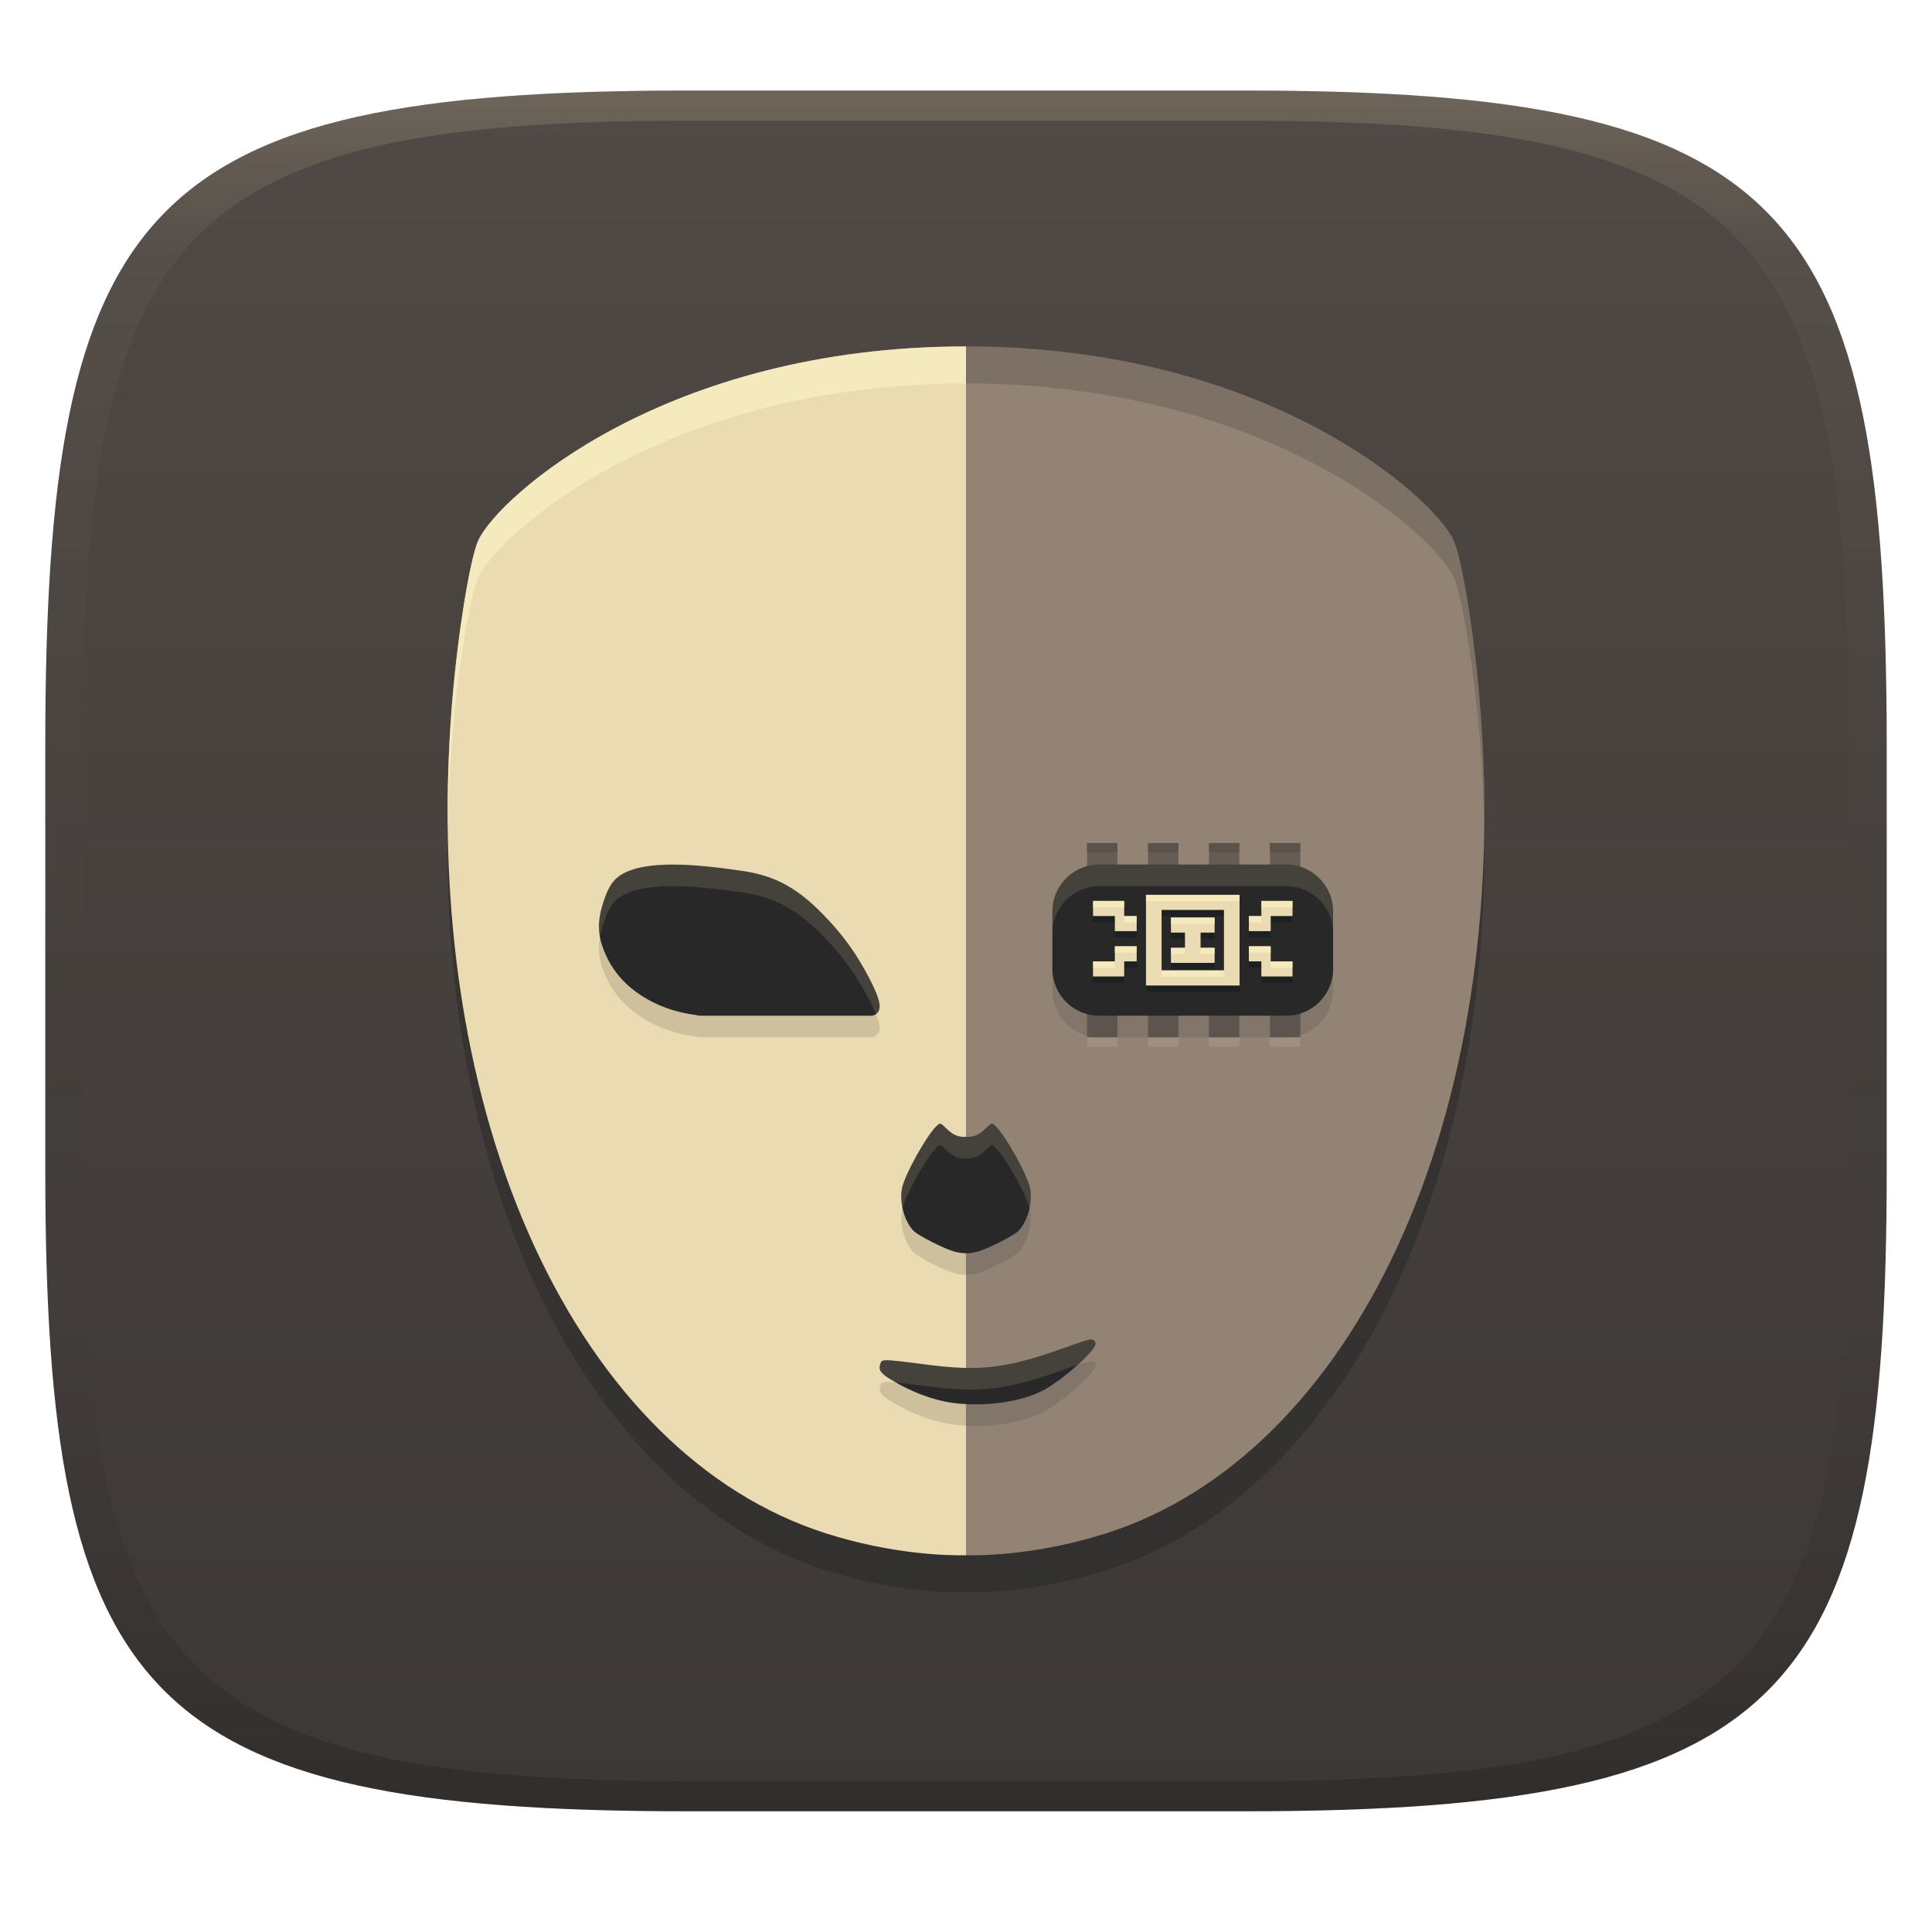 <svg width="256" height="256" version="1.1" xmlns="http://www.w3.org/2000/svg">
  <defs>
    <linearGradient id="linearGradient31" x1=".5" x2=".5" y2="1" gradientTransform="matrix(244,0,0,228,5.986,12)" gradientUnits="userSpaceOnUse">
      <stop stop-color="#ebdbb2" stop-opacity=".2" offset="0"/>
      <stop stop-color="#ebdbb2" stop-opacity=".05" offset=".1"/>
      <stop stop-opacity="0" offset=".704"/>
      <stop stop-opacity=".1" offset=".897"/>
      <stop stop-opacity=".2" offset="1"/>
    </linearGradient>
    <linearGradient id="linearGradient6" x1="140" x2="140" y1="12" y2="240" gradientUnits="userSpaceOnUse">
      <stop stop-color="#504945" offset="0"/>
      <stop stop-color="#3c3836" offset="1"/>
    </linearGradient>
  </defs>
  <path d="m165 12c72 0 85 15 85 87v56c0 70-13 85-85 85h-74c-72 0-85-15-85-85v-56c0-72 13-87 85-87z" fill="url(#linearGradient6)" style="isolation:isolate"/>
  <path d="m128 50.818c-39.807 0.009-61.879 19.882-64.604 25.656-1.128 2.392-2.797 12.773-3.519 21.863-4.403 55.372 17.088 99.374 49.496 109.73 8.805 2.815 16.13 2.973 18.627 2.928 2.497 0.045 9.82-0.113 18.625-2.928 32.408-10.361 53.899-54.363 49.496-109.73-0.723-9.09-2.391-19.471-3.519-21.863-2.724-5.775-24.794-25.647-64.602-25.656z" fill="#282828" opacity=".5" stroke-width="1.125" style="isolation:isolate"/>
  <path d="m63.397 71.562c-1.128 2.392-2.796 12.774-3.518 21.864-4.403 55.372 17.087 99.374 49.496 109.73 8.805 2.815 16.129 2.971 18.626 2.927v-160.18c-39.807 0.009-61.879 19.881-64.603 25.656z" fill="#ebdbb2" stroke-width="1.125" style="isolation:isolate"/>
  <path d="m128 45.906c-39.807 0.009-61.879 19.882-64.604 25.656-1.128 2.392-2.795 12.773-3.518 21.863-0.453 5.697-0.618 11.267-0.539 16.699 0.054-3.867 0.222-7.794 0.539-11.787 0.723-9.09 2.389-19.473 3.518-21.865 2.724-5.775 24.796-25.645 64.604-25.654z" fill="#fbf1c7" opacity=".6" stroke-width="1.125" style="isolation:isolate"/>
  <path d="m192.6 71.562c1.128 2.392 2.796 12.774 3.518 21.864 4.403 55.372-17.087 99.374-49.496 109.73-8.805 2.815-16.129 2.971-18.626 2.927v-160.18c39.807 0.009 61.879 19.881 64.603 25.656z" fill="#928374" stroke-width="1.125" style="isolation:isolate"/>
  <path d="m128 45.906v160.18c4.5e-4 1e-5 2e-3 -1e-5 2e-3 0v-155.27c39.807 0.009 61.877 19.88 64.602 25.654 1.128 2.392 2.797 12.775 3.519 21.865 0.316 3.97 0.482 7.875 0.537 11.721 0.076-5.411-0.088-10.959-0.539-16.633-0.723-9.09-2.389-19.471-3.518-21.863-2.724-5.775-24.796-25.647-64.604-25.656z" fill="#282828" opacity=".2" stroke-width="1.125" style="isolation:isolate"/>
  <path d="m144.03 112.93v25.75h4.039v-25.75zm8.079 0v25.75h4.039v-25.75zm8.079 0v25.75h4.039v-25.75zm8.079 0v25.75h4.039v-25.75z" fill="#ebdbb2" opacity=".15" stroke-width="1.125" style="isolation:isolate"/>
  <path d="m144.03 111.7v25.75h4.039v-25.75zm8.079 0v25.75h4.039v-25.75zm8.079 0v25.75h4.039v-25.75zm8.079 0v25.75h4.039v-25.75z" fill="#665c54" stroke-width="1.125" style="isolation:isolate"/>
  <path d="m89.439 117.42c-0.371-3e-3 -0.73-2e-3 -1.083 7e-3h-0.002c-2.82 0.07-5.044 0.55-6.449 1.615-0.905 0.685-1.544 1.863-2.131 3.93-0.717 2.525-0.514 4.415 0.76 6.972 1.954 3.922 6.364 6.725 11.623 7.399 0.15 0.019 0.39 0.073 0.54 0.103h22.879c0.543-0.152 0.776-0.385 0.918-0.811 0.241-0.723-0.196-2.058-1.443-4.402-1.605-3.018-3.152-5.192-5.457-7.647-3.74-3.983-6.724-5.662-11.236-6.331-3.3-0.489-6.325-0.809-8.919-0.835zm56.209 7e-3c-3.422 0-6.199 2.777-6.199 6.199v7.629c0 3.422 2.777 6.199 6.199 6.199h24.794c3.422 0 6.201-2.777 6.201-6.199v-7.629c0-3.422-2.779-6.199-6.201-6.199zm-21.086 34.326c-0.104 2.9e-4 -0.197 0.07-0.334 0.187-1.352 1.152-4.455 6.719-4.738 8.499-0.302 1.899 0.372 4.288 1.568 5.525 0.584 0.604 4.096 2.388 5.375 2.733 0.564 0.152 1.065 0.216 1.566 0.224 0.501-8e-3 1.005-0.072 1.568-0.224 1.279-0.345 4.791-2.129 5.375-2.733 1.196-1.237 1.871-3.625 1.568-5.525-0.283-1.78-3.386-7.347-4.738-8.499-0.183-0.156-0.285-0.228-0.444-0.163-0.159 0.066-0.374 0.262-0.78 0.661-0.834 0.82-1.545 1.11-2.55 1.057-1.005 0.054-1.714-0.237-2.548-1.057-0.406-0.4-0.621-0.596-0.78-0.661-0.04-0.016-0.075-0.024-0.11-0.024zm20.08 28.619c-0.396-0.025-1.096 0.192-2.405 0.668-8.824 3.208-12.138 3.636-19.994 2.579-2.107-0.283-4.194-0.516-4.637-0.516-0.712 0-0.827 0.062-0.971 0.521-0.251 0.799 0.047 1.221 1.472 2.087 2.609 1.585 5.553 2.694 8.051 3.036 4.543 0.621 9.708-0.183 12.627-1.966 2.818-1.721 6.571-5.206 6.375-5.92-0.083-0.302-0.208-0.468-0.516-0.488z" fill="#282828" opacity=".15" stroke-width="1.125" style="isolation:isolate"/>
  <path d="m144.03 111.7v1.23h4.04v-1.23zm8.079 0v1.23h4.04v-1.23zm8.079 0v1.23h4.037v-1.23zm8.077 0v1.23h4.04v-1.23z" fill="#282828" opacity=".2" stroke-width="1.125" style="isolation:isolate"/>
  <path d="m145.65 114.56c-3.422 0-6.201 2.777-6.201 6.199v7.629c0 3.422 2.779 6.199 6.201 6.199h24.794c3.422 0 6.199-2.777 6.199-6.199v-7.629c0-3.422-2.777-6.199-6.199-6.199zm-56.209 2e-3c-0.371-3e-3 -0.73 5e-5 -1.083 9e-3h-0.002c-2.82 0.07-5.044 0.55-6.449 1.615-0.905 0.685-1.544 1.861-2.131 3.928-0.717 2.525-0.514 4.415 0.76 6.972 1.954 3.922 6.364 6.725 11.623 7.399 0.15 0.019 0.39 0.075 0.54 0.105h22.879c0.543-0.152 0.776-0.385 0.918-0.811 0.241-0.723-0.196-2.058-1.443-4.402-1.605-3.018-3.152-5.195-5.457-7.649-3.74-3.983-6.724-5.66-11.236-6.329-3.3-0.489-6.325-0.811-8.919-0.837zm35.123 34.332c-0.104 2.7e-4 -0.197 0.072-0.334 0.189-1.352 1.152-4.455 6.716-4.738 8.497-0.302 1.899 0.372 4.29 1.568 5.527 0.584 0.604 4.096 2.385 5.375 2.731 0.564 0.152 1.065 0.216 1.566 0.224 0.501-8e-3 1.005-0.072 1.568-0.224 1.279-0.345 4.791-2.127 5.375-2.731 1.196-1.237 1.871-3.628 1.568-5.527-0.283-1.78-3.386-7.345-4.738-8.497-0.183-0.156-0.285-0.23-0.444-0.165-0.159 0.066-0.374 0.264-0.78 0.663-0.834 0.82-1.545 1.11-2.55 1.057-1.005 0.054-1.714-0.237-2.548-1.057-0.406-0.4-0.621-0.598-0.78-0.663-0.04-0.016-0.075-0.024-0.11-0.024zm19.937 28.61c-0.416 0.026-1.099 0.245-2.263 0.668-8.824 3.208-12.138 3.634-19.994 2.577-2.107-0.283-4.194-0.514-4.637-0.514-0.712 0-0.827 0.06-0.971 0.518-0.251 0.799 0.047 1.221 1.472 2.087 2.609 1.585 5.553 2.696 8.051 3.038 4.543 0.621 9.708-0.183 12.627-1.966 2.818-1.721 6.571-5.206 6.375-5.92-0.095-0.345-0.243-0.513-0.659-0.488z" fill="#282828" stroke-width="1.125" style="isolation:isolate"/>
  <path d="m145.65 114.56c-3.422 0-6.201 2.777-6.201 6.199v2.858c0-3.422 2.779-6.199 6.201-6.199h24.794c3.422 0 6.199 2.777 6.199 6.199v-2.858c0-3.422-2.777-6.199-6.199-6.199zm-56.209 2e-3c-0.371-3e-3 -0.73 5e-5 -1.083 9e-3h-0.002c-2.82 0.07-5.044 0.55-6.449 1.615-0.905 0.685-1.544 1.861-2.131 3.928-0.421 1.484-0.515 2.75-0.27 4.059 0.068-0.388 0.152-0.784 0.27-1.202 0.587-2.067 1.226-3.242 2.131-3.928 1.405-1.064 3.629-1.545 6.449-1.615h0.002c0.353-9e-3 0.712-0.012 1.083-9e-3 2.594 0.026 5.619 0.348 8.919 0.837 4.512 0.669 7.496 2.345 11.236 6.329 2.304 2.454 3.851 4.631 5.457 7.649 0.453 0.852 0.765 1.531 1.01 2.135 0.211-0.143 0.345-0.326 0.433-0.591 0.241-0.723-0.196-2.058-1.443-4.402-1.605-3.018-3.152-5.194-5.457-7.649-3.74-3.983-6.724-5.66-11.236-6.329-3.3-0.489-6.325-0.811-8.919-0.837zm35.123 34.332c-0.104 2.7e-4 -0.197 0.072-0.334 0.189-1.352 1.152-4.455 6.716-4.738 8.497-0.125 0.785-0.076 1.652 0.101 2.489 0.551-2.055 3.361-7.04 4.637-8.128 0.137-0.117 0.229-0.189 0.334-0.189 0.035-1.1e-4 0.07 8e-3 0.11 0.024 0.159 0.066 0.374 0.264 0.78 0.663 0.834 0.82 1.543 1.11 2.548 1.057 1.006 0.054 1.717-0.237 2.55-1.057 0.406-0.4 0.621-0.598 0.78-0.663 0.159-0.066 0.261 9e-3 0.444 0.165 1.276 1.088 4.087 6.073 4.637 8.128 0.177-0.837 0.226-1.704 0.101-2.489-0.283-1.78-3.386-7.345-4.738-8.497-0.183-0.156-0.285-0.23-0.444-0.165-0.159 0.066-0.374 0.264-0.78 0.663-0.834 0.82-1.545 1.11-2.55 1.057-1.005 0.054-1.714-0.237-2.548-1.057-0.406-0.4-0.621-0.598-0.78-0.663-0.04-0.016-0.075-0.024-0.11-0.024zm19.937 28.61c-0.416 0.026-1.099 0.245-2.263 0.668-8.824 3.208-12.138 3.634-19.994 2.577-2.107-0.283-4.194-0.514-4.637-0.514-0.712 0-0.827 0.06-0.971 0.518-0.251 0.799 0.047 1.221 1.472 2.087 0.212 0.129 0.436 0.234 0.652 0.356 0.906 0.09 2.093 0.224 3.484 0.411 7.856 1.057 11.17 0.632 19.994-2.577 0.227-0.083 0.359-0.122 0.551-0.189 1.417-1.28 2.476-2.466 2.37-2.849-0.095-0.345-0.243-0.513-0.659-0.488z" fill="#ebdbb2" opacity=".15" stroke-width="1.125" style="isolation:isolate"/>
  <path d="m151.85 119.42v12.016h12.398v-12.016zm-7.018 0.808v2.003h2.891v2.001h2.893v-2.001h-1.652v-2.003zm22.303 0v2.003h-1.654v2.001h2.893v-2.001h2.893v-2.003zm-13.218 1.193h8.264v8.011h-8.264zm1.239 1.002v2.001h1.858v2.012h-1.858v2.003h5.786v-2.003h-1.861v-2.012h1.861v-2.001zm-7.434 3.811v2.003h-2.891v2.001h4.132v-2.001h1.652v-2.003zm17.758 0v2.003h1.654v2.001h4.132v-2.001h-2.893v-2.003z" fill="#1d2021" stroke-width="1.125" style="isolation:isolate"/>
  <path d="m151.85 118.57v12.016h12.398v-12.016zm-7.018 0.808v2.003h2.891v2.001h2.893v-2.001h-1.652v-2.003zm22.303 0v2.003h-1.654v2.001h2.893v-2.001h2.893v-2.003zm-13.218 1.193h8.264v8.011h-8.264zm1.239 1.002v2.001h1.858v2.012h-1.858v2.003h5.786v-2.003h-1.861v-2.012h1.861v-2.001zm-7.434 3.811v2.003h-2.891v2.001h4.132v-2.001h1.652v-2.003zm17.758 0v2.003h1.654v2.001h4.132v-2.001h-2.893v-2.003z" fill="#ebdbb2" stroke-width="1.125" style="isolation:isolate"/>
  <path d="m151.85 118.57v0.852h12.398v-0.852zm-7.018 0.808v0.852h4.132v-0.852zm22.303 0v0.852h4.132v-0.852zm-18.171 2.003v0.852h1.652v-0.852zm16.517 0v0.852h1.654v-0.852zm-10.324 0.191v0.852h5.786v-0.852zm-7.434 3.811v0.852h2.893v-0.852zm17.758 0v0.852h2.893v-0.852zm-10.324 0.202v0.852h1.858v-0.852zm3.925 0v0.852h1.861v-0.852zm-14.25 1.801v0.852h2.891v-0.852zm23.542 0v0.852h2.893v-0.852zm-14.456 1.195v0.852h8.264v-0.852z" fill="#fbf1c7" opacity=".6" stroke-width="1.125" style="isolation:isolate"/>
  <path d="m91 12c-72 0-85 15-85 87v56c0 70 13 85 85 85h74c72 0 85-15 85-85v-56c0-72-13-87-85-87zm0 4h74c68 0 80 15 80 83v56c0 66-12 81-80 81h-74c-68 0-80-15-80-81v-56c0-68 12-83 80-83z" fill="url(#linearGradient31)" style="isolation:isolate"/>
</svg>
